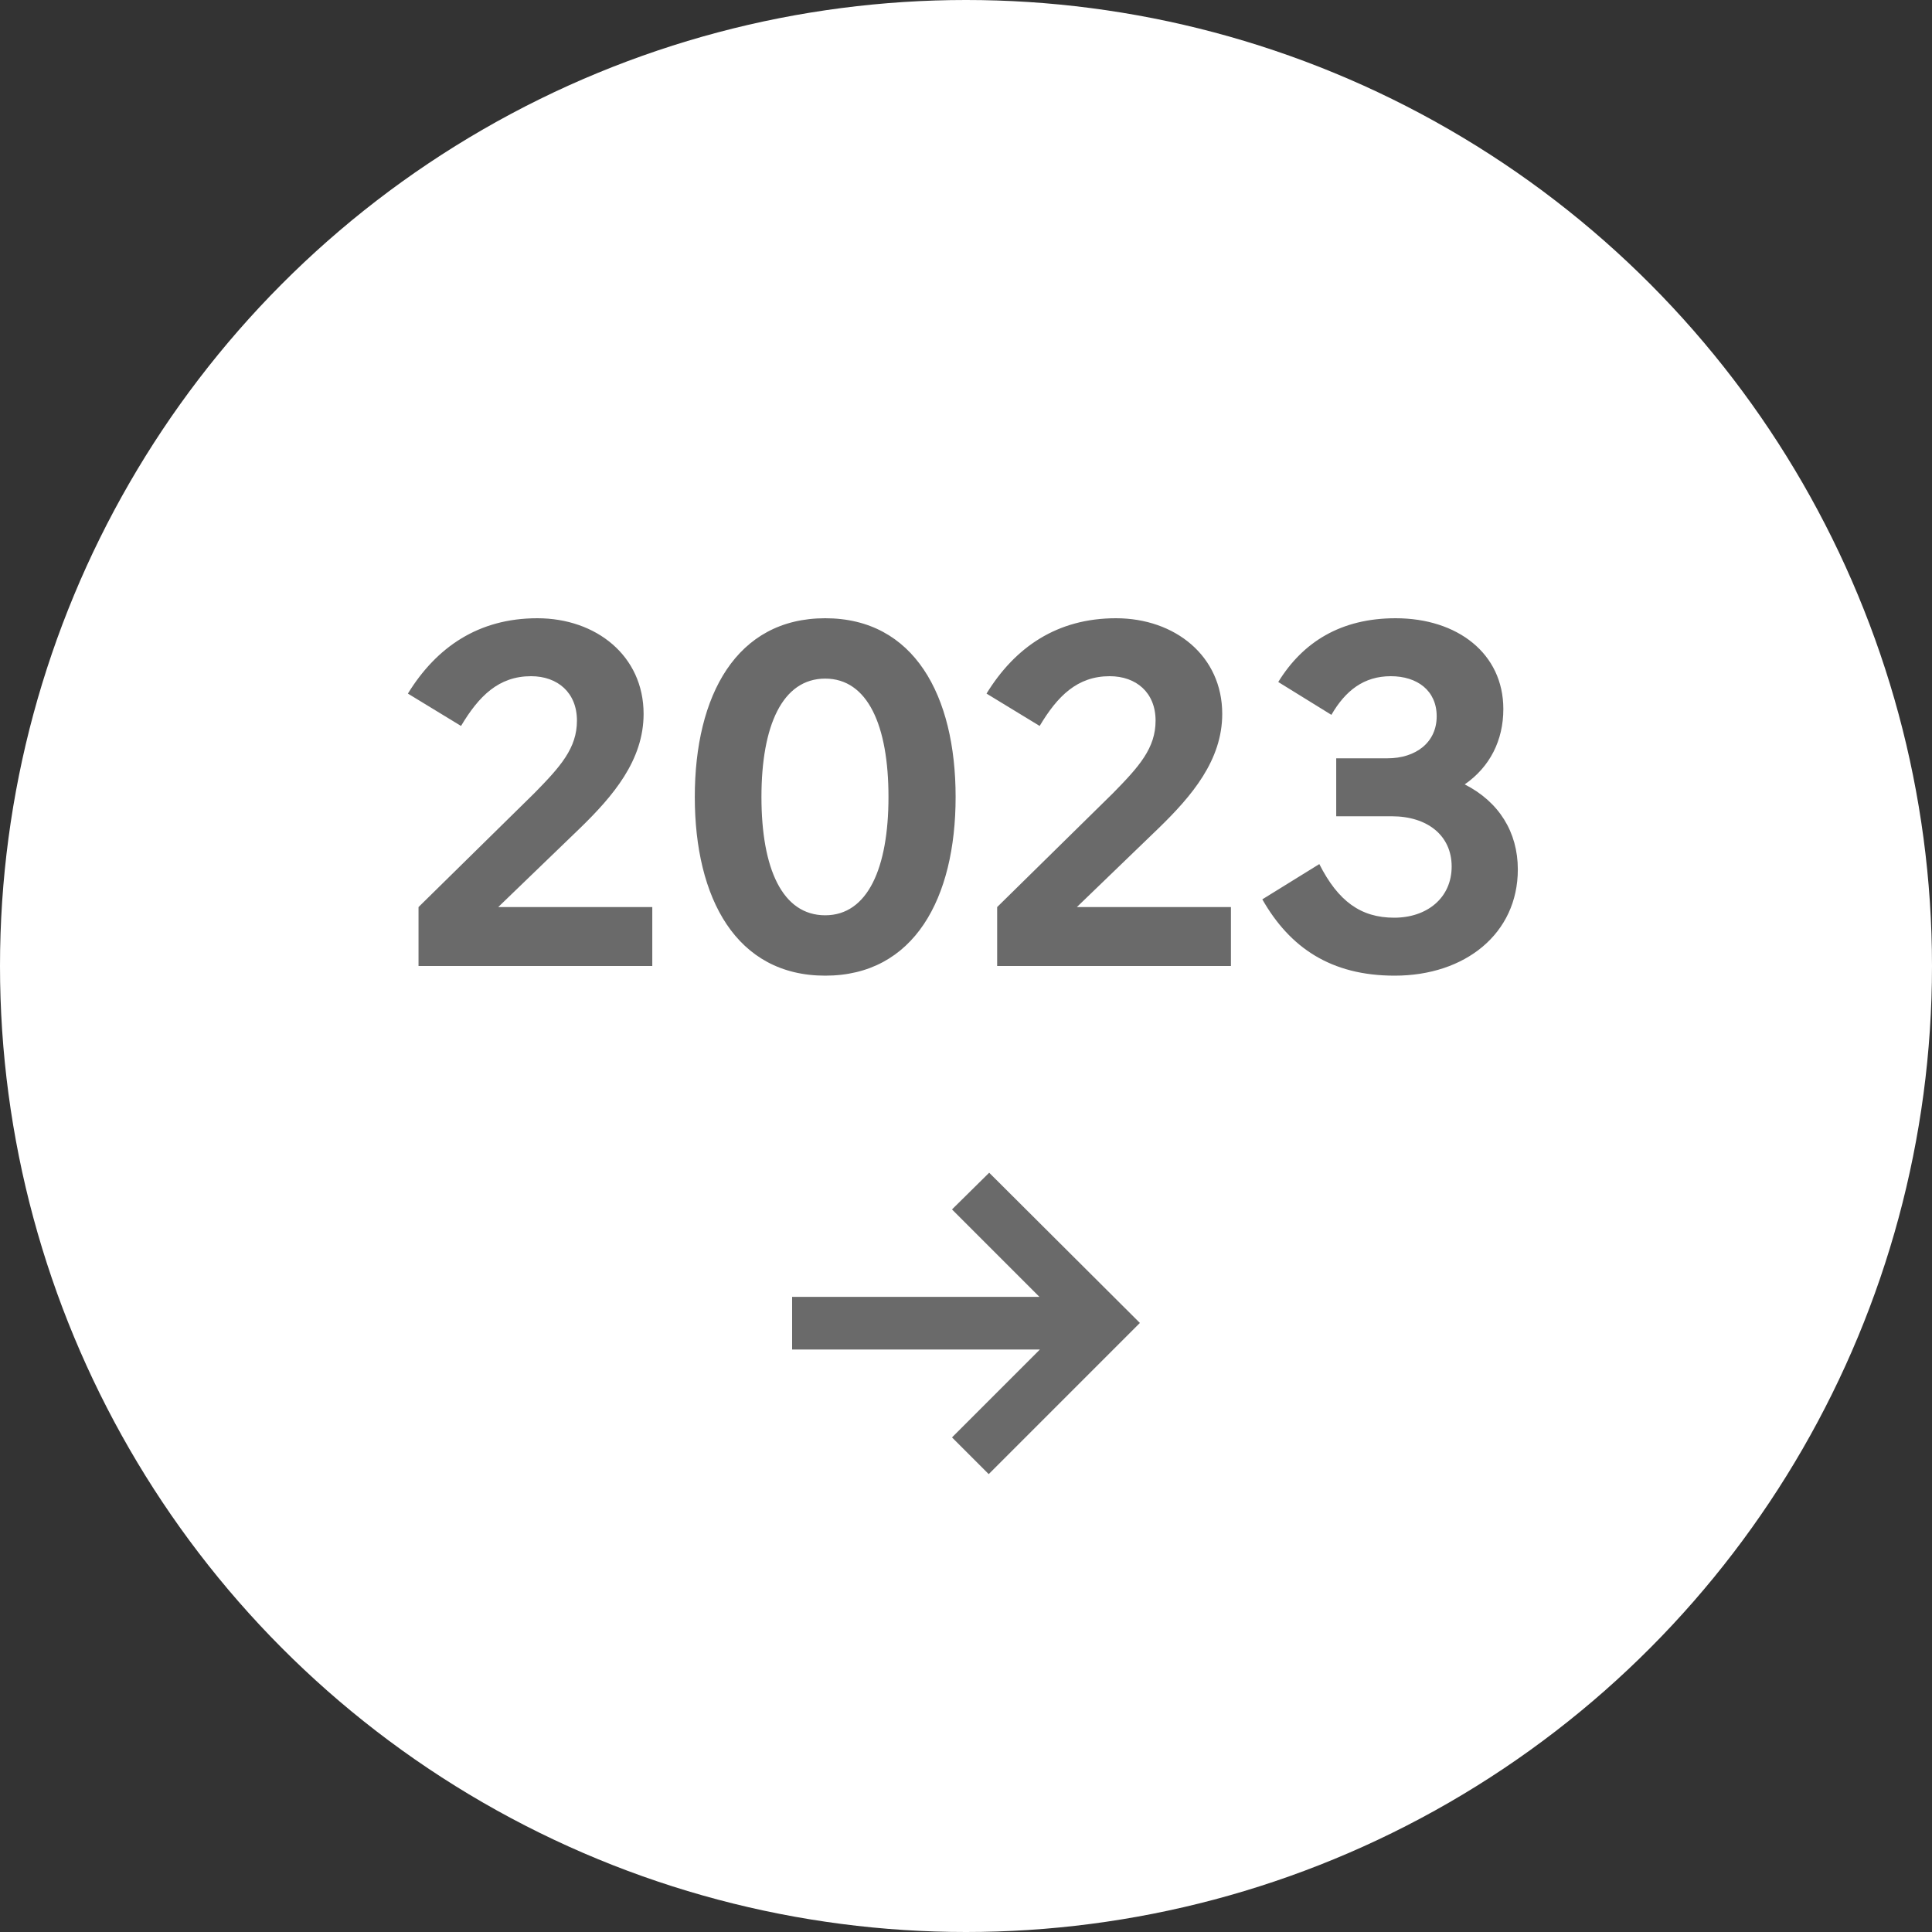 <?xml version="1.0" encoding="UTF-8"?>
<svg width="80px" height="80px" viewBox="0 0 80 80" version="1.1" xmlns="http://www.w3.org/2000/svg" xmlns:xlink="http://www.w3.org/1999/xlink">
    <rect x="0" y="0" width="80" height="80" fill="#333333" stroke="none"/>
    <title>Picto/2023/Inactif</title>
    <g id="Picto/2023/Inactif" stroke="none" stroke-width="1" fill="none" fill-rule="evenodd">
        <g id="2023">
            <circle id="Oval" fill="#FFFFFF" cx="40" cy="40" r="40"></circle>
            <path d="M27.01,40 L27.01,37.56 L20.63,37.56 L24.01,34.3 C25.39,32.96 26.65,31.48 26.65,29.56 C26.65,27.16 24.69,25.6 22.25,25.6 C19.81,25.6 18.07,26.8 16.89,28.72 L19.09,30.06 C19.83,28.82 20.65,28 21.99,28 C23.09,28 23.89,28.68 23.89,29.84 C23.89,30.98 23.21,31.74 22.13,32.84 L17.33,37.56 L17.33,40 L27.01,40 Z M34.17,40.4 C37.85,40.4 39.57,37.2 39.57,33 C39.57,28.8 37.85,25.6 34.17,25.6 C30.49,25.6 28.77,28.8 28.77,33 C28.77,37.2 30.49,40.4 34.17,40.4 Z M34.17,37.9 C32.39,37.9 31.53,35.96 31.53,33 C31.53,30.06 32.39,28.1 34.17,28.1 C35.93,28.1 36.79,30.04 36.79,33 C36.79,35.94 35.93,37.9 34.17,37.9 Z M50.97,40 L50.97,37.56 L44.59,37.56 L47.97,34.3 C49.35,32.96 50.61,31.48 50.61,29.56 C50.61,27.16 48.65,25.6 46.21,25.6 C43.77,25.6 42.03,26.8 40.85,28.72 L43.05,30.06 C43.79,28.82 44.61,28 45.95,28 C47.05,28 47.85,28.68 47.85,29.84 C47.85,30.98 47.17,31.74 46.09,32.84 L41.29,37.56 L41.29,40 L50.97,40 Z M57.75,40.4 C60.67,40.4 62.85,38.66 62.85,36 C62.85,34.46 62.07,33.2 60.65,32.48 C61.69,31.76 62.25,30.66 62.25,29.36 C62.25,27.06 60.35,25.6 57.79,25.6 C55.53,25.6 53.95,26.58 52.93,28.24 L55.13,29.6 C55.71,28.6 56.47,28 57.59,28 C58.69,28 59.49,28.6 59.49,29.66 C59.49,30.74 58.63,31.4 57.45,31.4 L55.33,31.4 L55.33,33.8 L57.63,33.8 C59.11,33.8 60.11,34.6 60.11,35.88 C60.11,37.18 59.09,38 57.73,38 C56.35,38 55.41,37.32 54.63,35.78 L52.27,37.24 C53.41,39.24 55.11,40.4 57.75,40.4 Z M40.94,61.04 L47.2,54.78 L40.96,48.56 L39.42,50.08 L43.04,53.7 L32.8,53.7 L32.8,55.88 L43.06,55.88 L39.42,59.52 L40.94,61.04 Z" id="2023→" fill="#6A6A6A" fill-rule="nonzero"></path>
        </g>
    </g>
</svg>